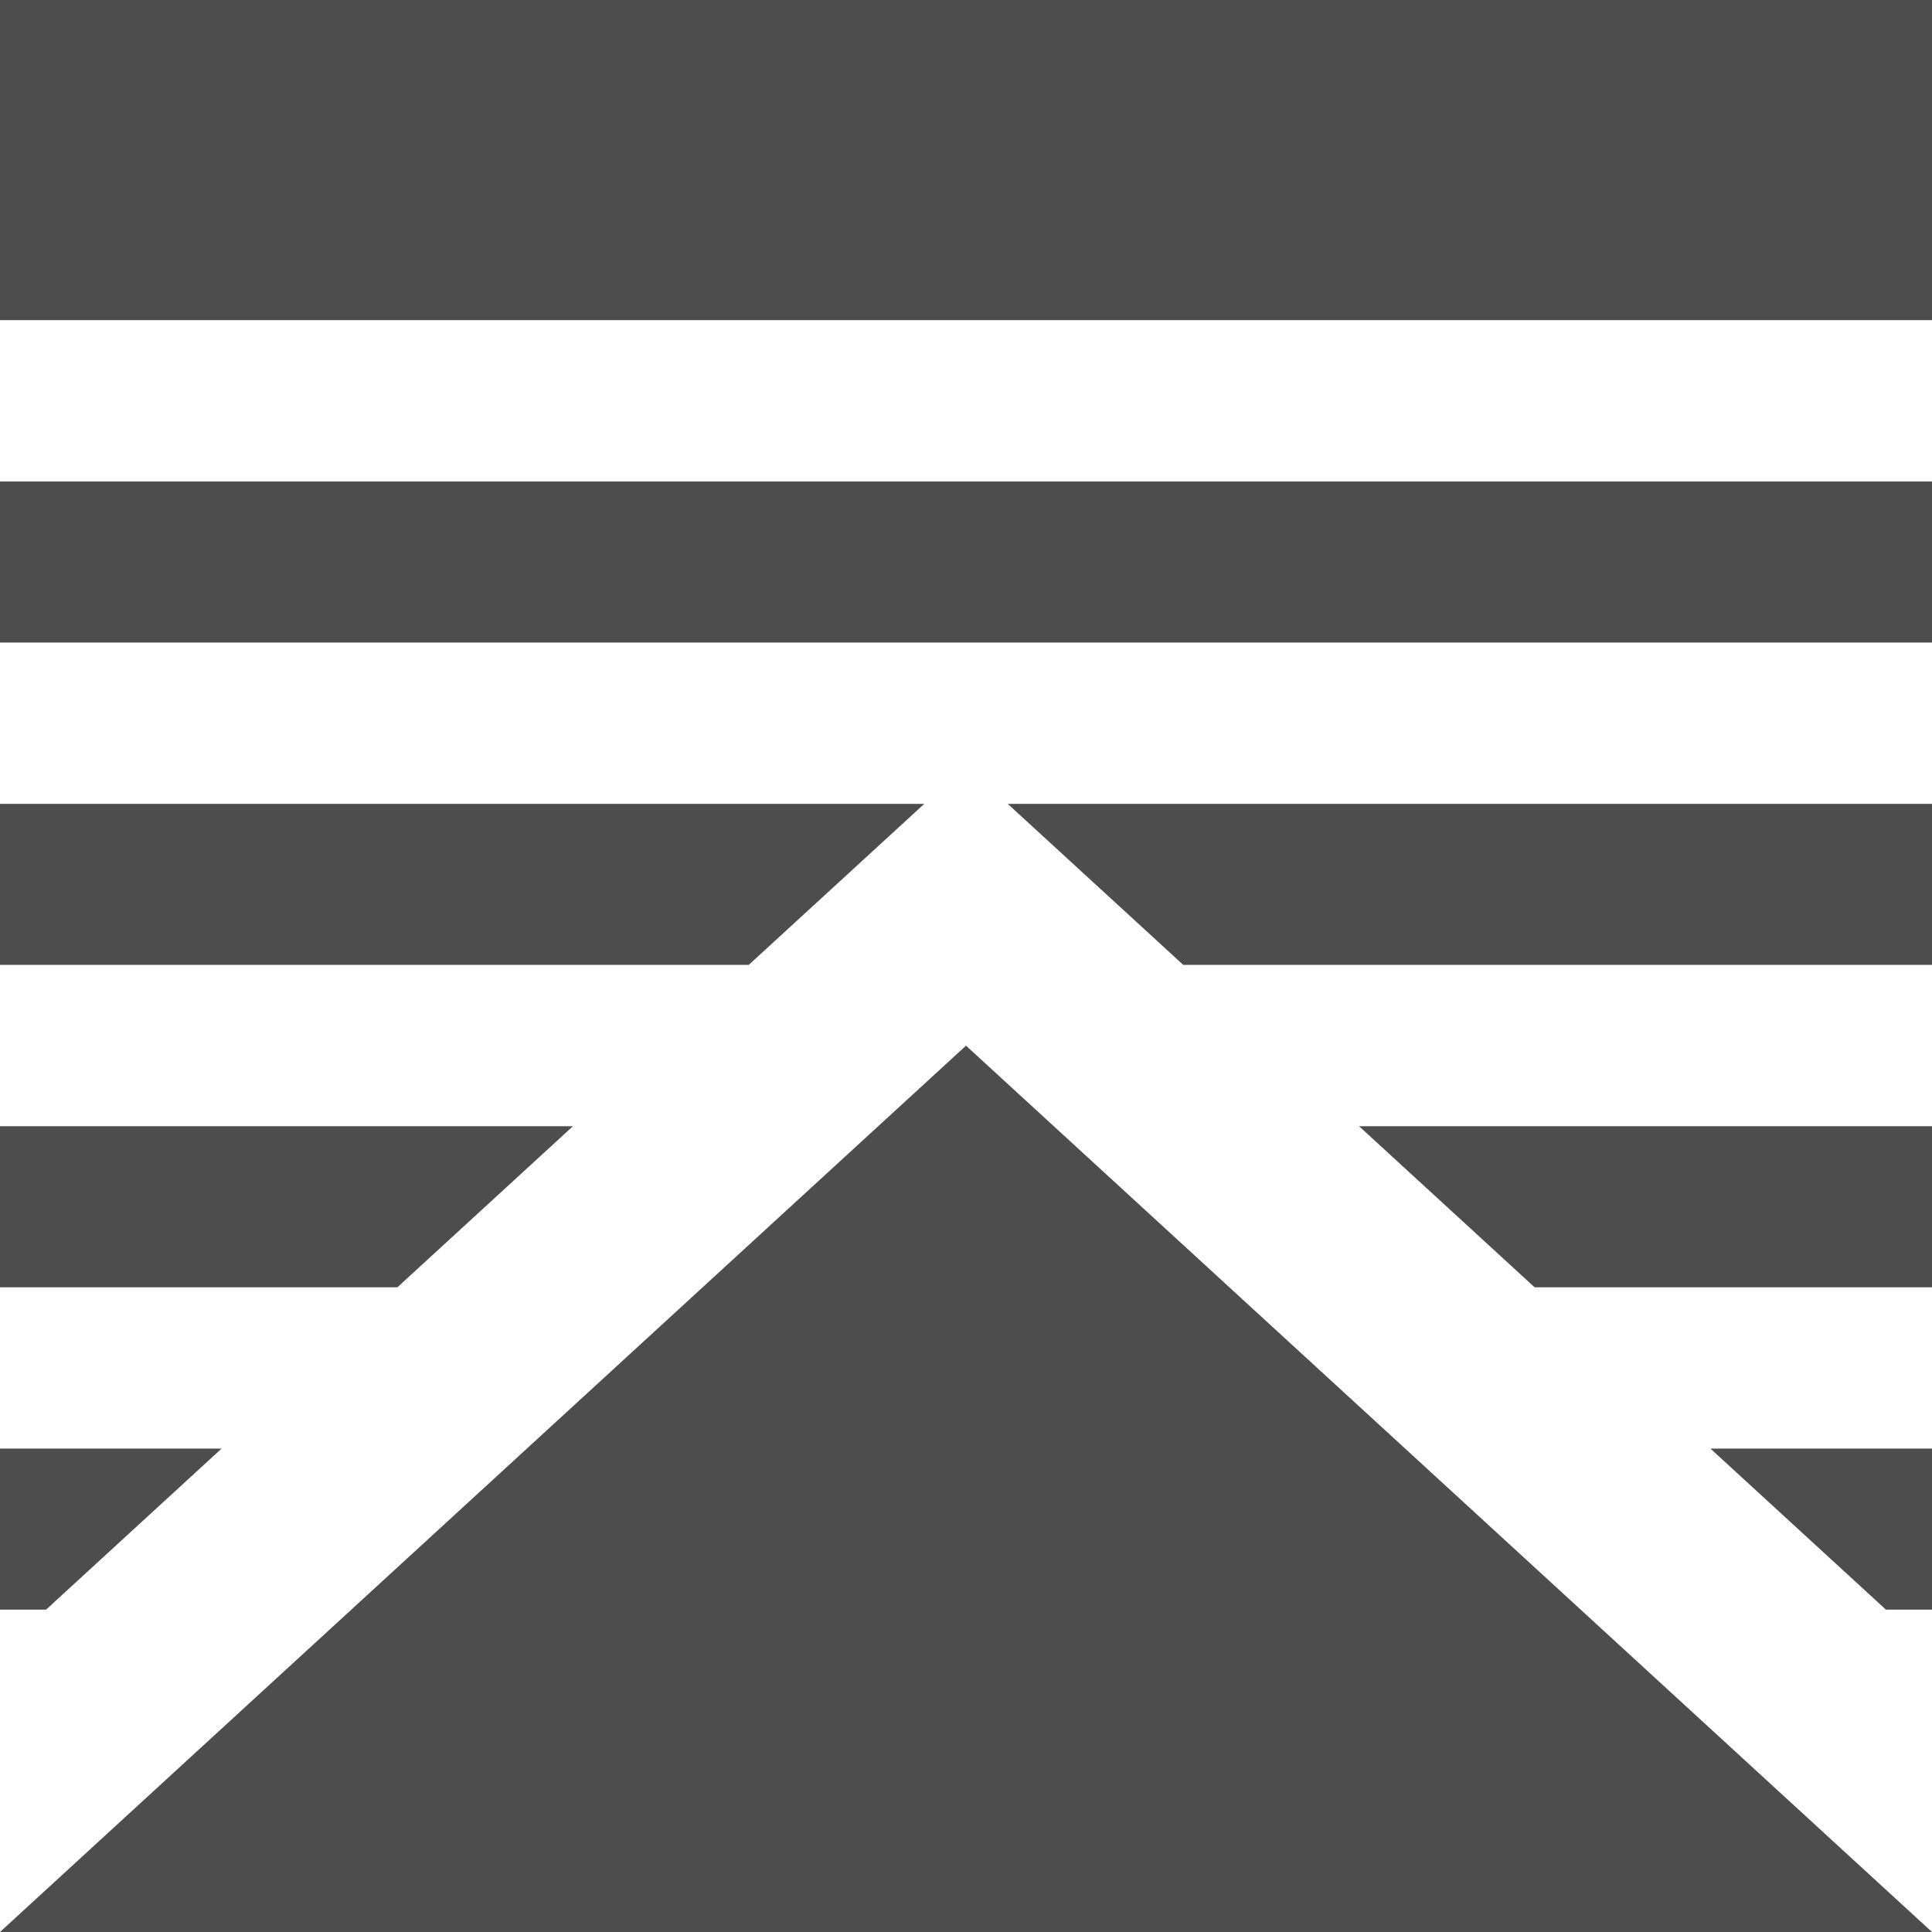 <?xml version="1.0" encoding="UTF-8"?>
<svg id="Vrstva_1" data-name="Vrstva 1" xmlns="http://www.w3.org/2000/svg" viewBox="0 0 512 512">
  <defs>
    <style>
      .cls-1 {
        fill: #4d4d4d;
      }
    </style>
  </defs>
  <polygon class="cls-1" points="0 512 256 277.11 512 512 0 512"/>
  <g>
    <polygon class="cls-1" points="512 426.57 512 383.89 453.28 383.89 499.79 426.57 512 426.57"/>
    <polygon class="cls-1" points="512 213.03 267.06 213.03 313.57 255.7 512 255.7 512 213.03"/>
    <polygon class="cls-1" points="512 341.14 512 298.46 360.17 298.46 406.68 341.14 512 341.14"/>
    <rect class="cls-1" y="0" width="512" height="84.84"/>
    <polygon class="cls-1" points="58.72 383.89 0 383.89 0 426.57 12.21 426.57 58.72 383.89"/>
    <polygon class="cls-1" points="151.83 298.46 0 298.46 0 341.14 105.32 341.14 151.83 298.46"/>
    <rect class="cls-1" y="127.6" width="512" height="42.68"/>
    <polygon class="cls-1" points="244.94 213.03 0 213.03 0 255.7 198.43 255.7 244.94 213.03"/>
  </g>
</svg>